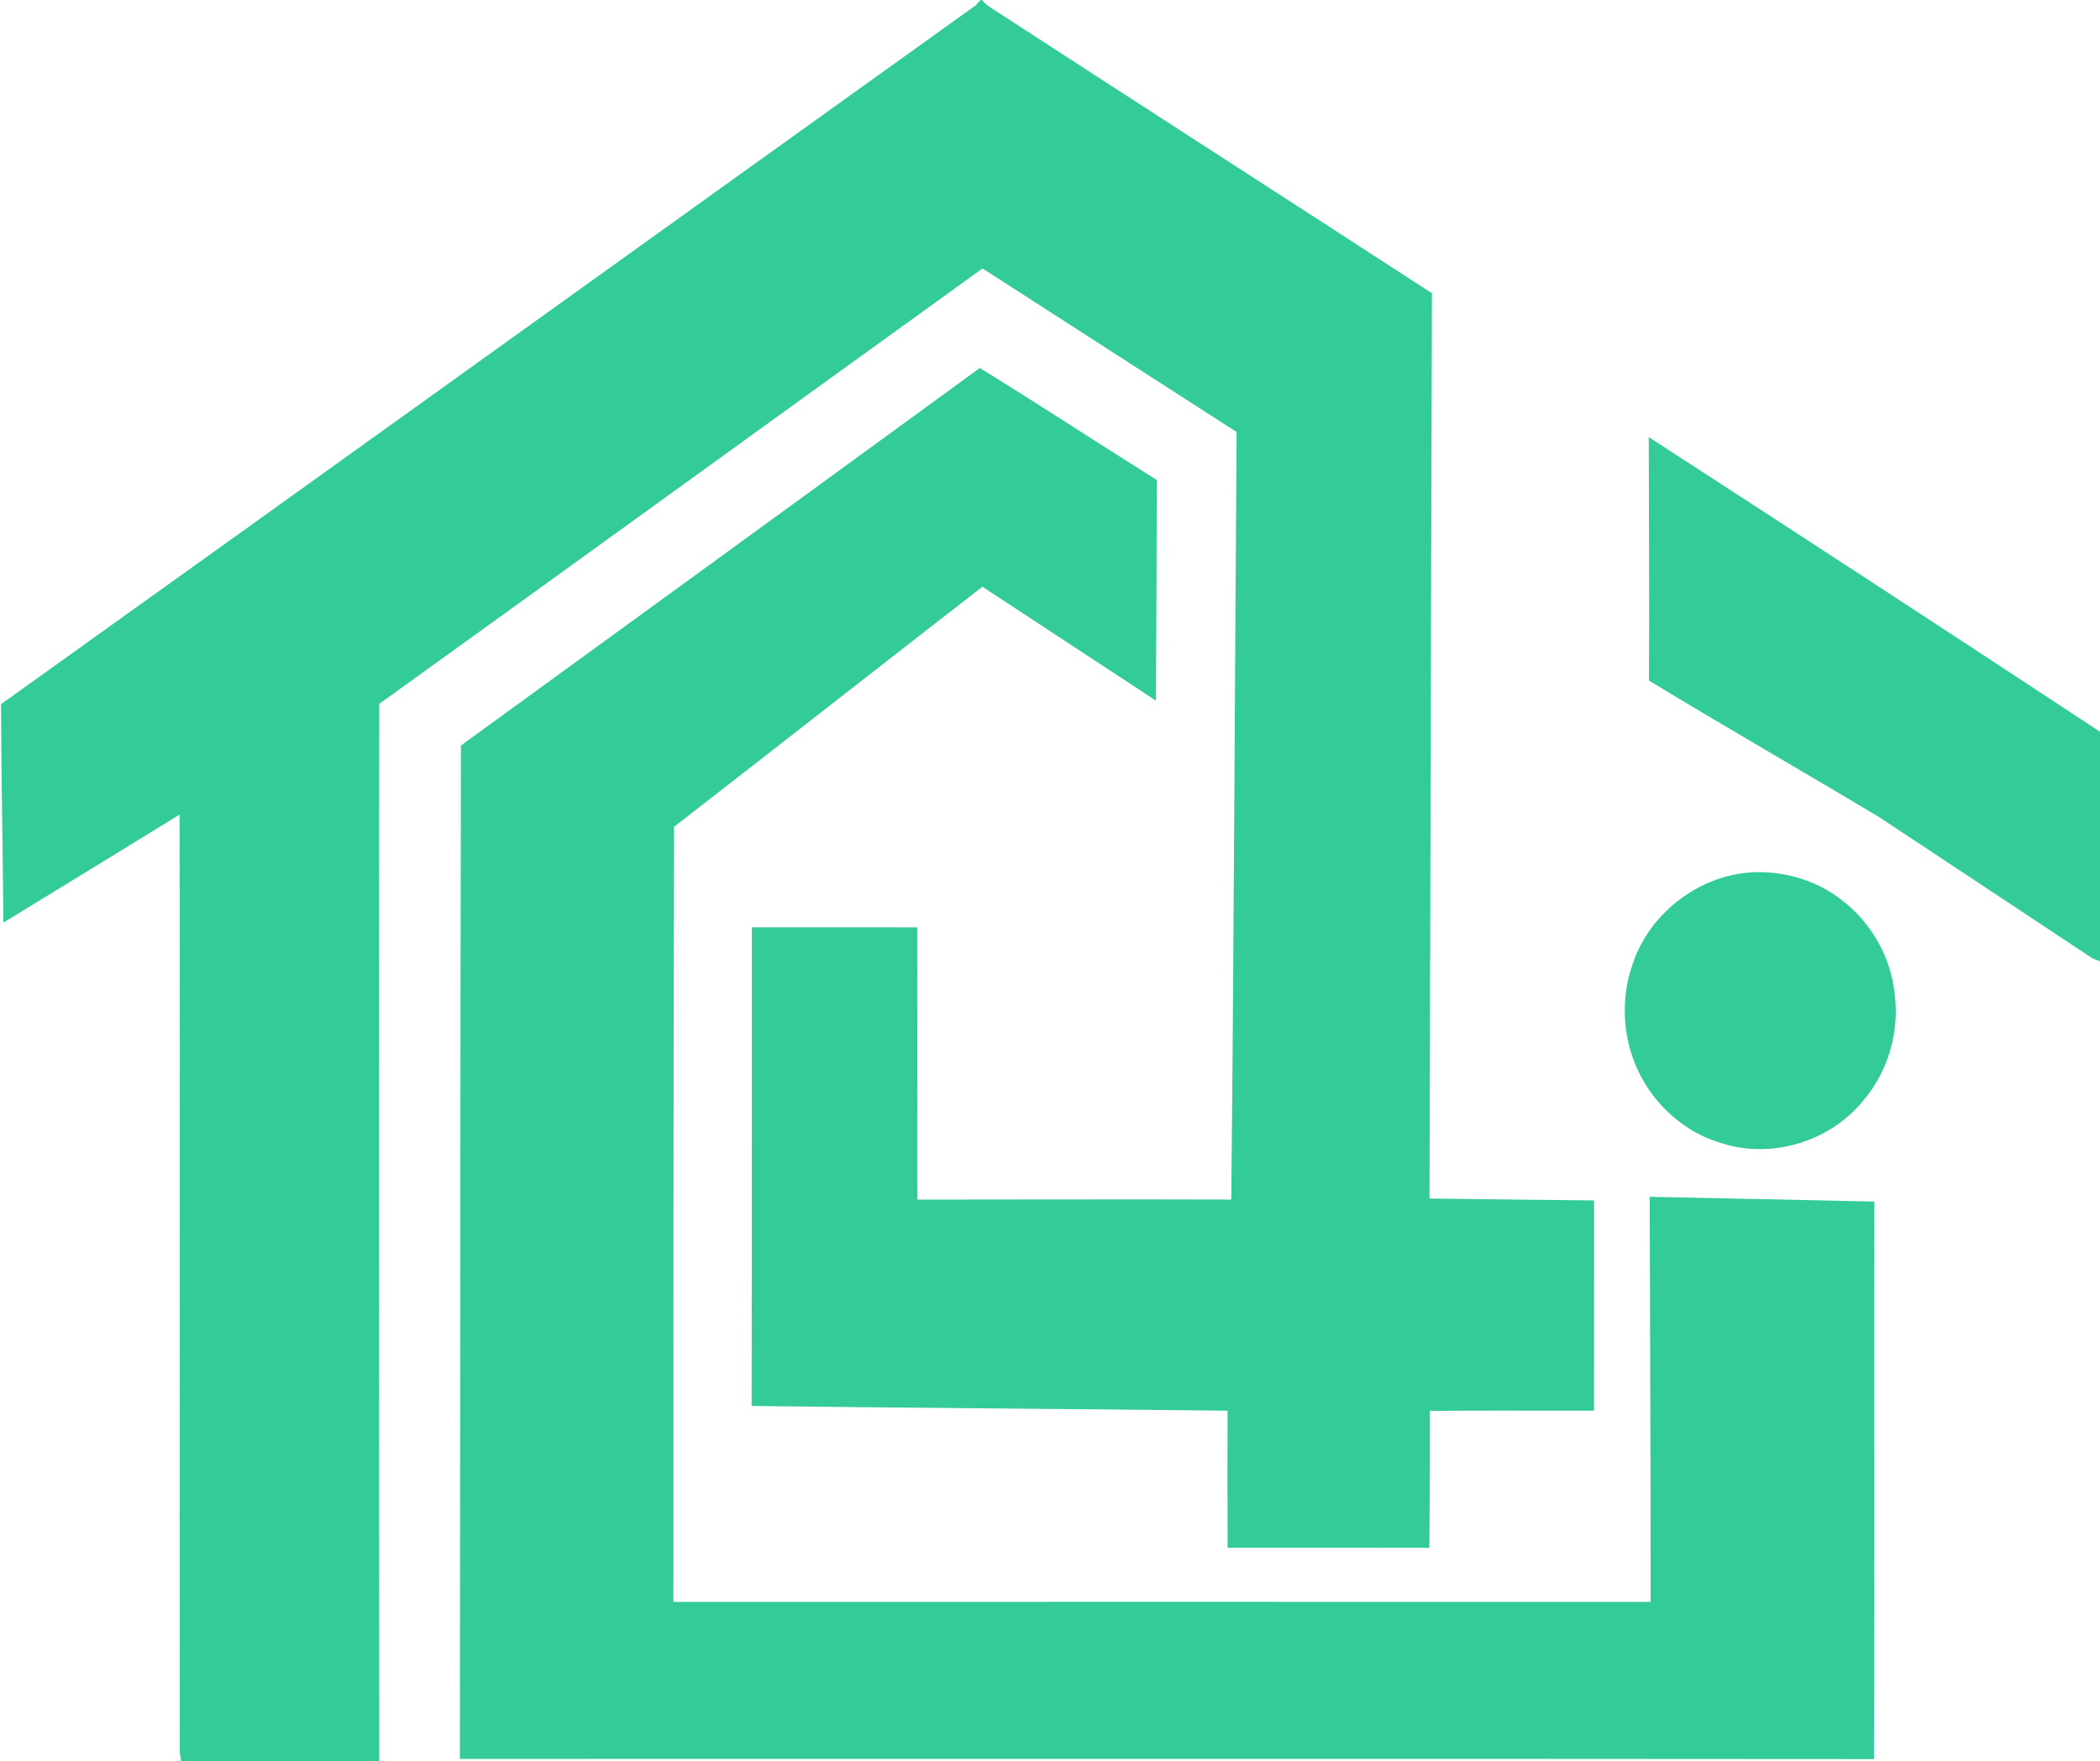 <svg xmlns="http://www.w3.org/2000/svg" viewBox="0 0 701 588">
  <g fill="#33cb98">
    <path d="M327.34 0h.47c1.17 1.6 2.94 2.55 4.56 3.63 48.49 31.5 97.12 62.79 145.62 94.28-.31 100.76-.52 201.52-.8 302.28 18.31.25 36.62.42 54.93.64.01 23.39 0 46.79-.01 70.18-18.27.07-36.53-.11-54.79.09.03 15.23-.04 30.46-.18 45.7-22.45-.03-44.9-.03-67.35 0-.09-15.26-.04-30.51-.02-45.77-52.96-.62-105.92-.89-158.87-1.58.1-53.27.03-106.54.08-159.82 18.42-.02 36.83.01 55.25.02.02 30.3-.04 60.6.01 90.9 34.92-.01 69.85-.12 104.77-.01.87-85.42 1.18-170.86 1.78-256.29-28.29-18.18-56.54-36.42-84.81-54.62-67.16 48.43-134.18 97.03-201.37 145.39-.23 117.66-.01 235.32 0 352.98H60.46c-.11-.76-.34-2.27-.45-3.03-.13-104.32.11-208.65-.06-312.98-19.58 12.07-39.19 24.08-58.81 36.06-.22-24.31-.7-48.62-.79-72.93C108.9 157.46 217.24 79.5 325.74 1.76l1.6-1.76Z"/>
    <path d="M153.87 248.92c57.77-41.97 115.52-83.95 173.2-126.05 19.84 12.21 39.32 25.03 59.07 37.39-.01 24.56-.15 49.13-.28 73.69-19.29-12.7-38.61-25.36-57.92-38.04-34.36 26.65-68.58 53.51-102.94 80.16-.2 86.27-.23 172.54-.21 258.81 108.73-.03 217.47-.03 326.21 0 .02-45.09-.22-90.17-.31-135.26 25 .52 50 1.02 75 1.59-.13 62.05.17 124.11-.16 186.15-157.34-.15-314.68-.02-472.02-.06.11-112.79.12-225.59.36-338.38ZM550.37 145.95c50.34 32.59 100.55 65.39 150.63 98.37v76.66c-.99-.31-1.93-.7-2.83-1.19-23.67-15.67-47.32-31.39-71.02-47.03-25.5-15.28-51.3-30.09-76.71-45.51.15-27.1-.04-54.2-.07-81.3Z"/>
    <path d="M586.99 291.2c10.12-.01 20.29 3.24 28.19 9.64 9.67 7.49 16.11 19.06 17.31 31.24 1.61 12.67-2.34 25.99-10.72 35.65-10.98 13.41-30.23 19.29-46.79 14.08-12.44-3.5-22.9-12.88-28.3-24.56-5.08-10.95-5.72-23.89-1.71-35.29 5.82-17.67 23.34-30.67 42.02-30.76Z"/>
  </g>
</svg>
